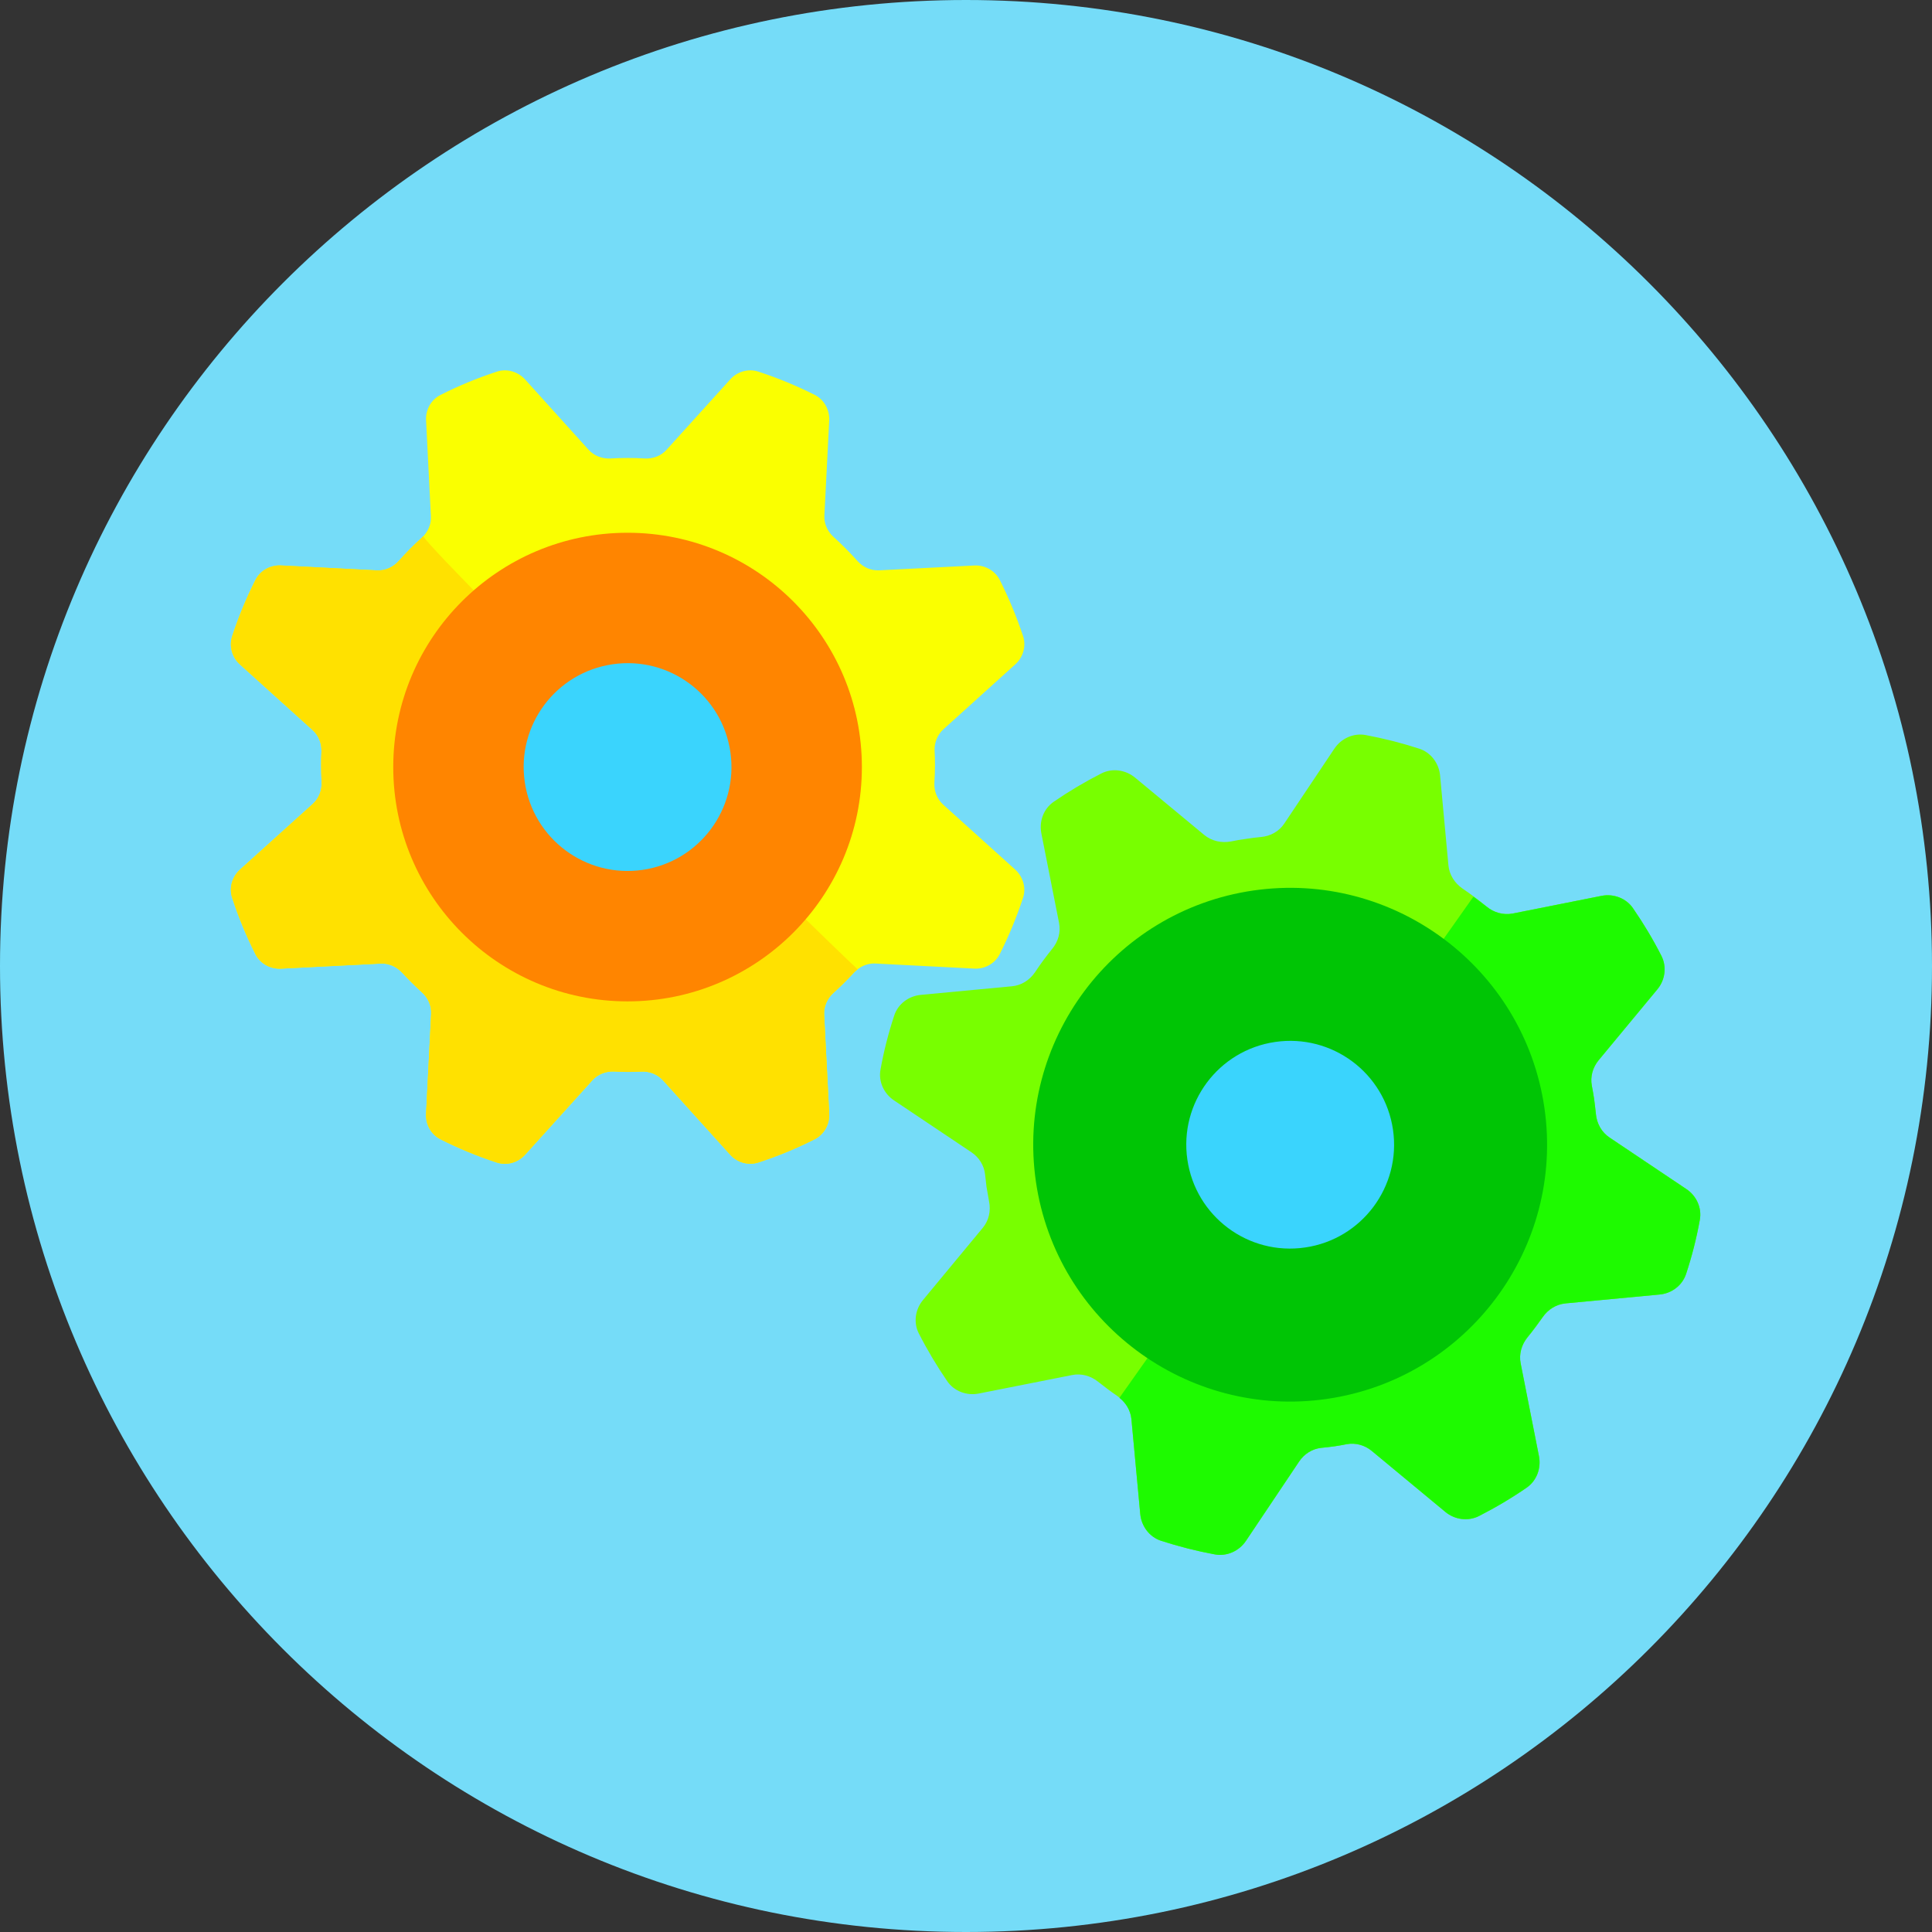 <?xml version="1.0" encoding="UTF-8" standalone="no"?>
<!-- Created with Inkscape (http://www.inkscape.org/) -->

<svg
   xmlns:dc="http://purl.org/dc/elements/1.1/"
   xmlns:cc="http://creativecommons.org/ns#"
   xmlns:rdf="http://www.w3.org/1999/02/22-rdf-syntax-ns#"
   xmlns:svg="http://www.w3.org/2000/svg"
   xmlns="http://www.w3.org/2000/svg"
   xmlns:sodipodi="http://sodipodi.sourceforge.net/DTD/sodipodi-0.dtd"
   xmlns:inkscape="http://www.inkscape.org/namespaces/inkscape"
   width="80"
   height="80"
   viewBox="0 0 80 80"
   id="svg2"
   version="1.1"
   inkscape:version="0.91 r13725"
   sodipodi:docname="compile.svg">
  <rect x="0" y="0" width="80" height="80" fill="#333333" stroke="none"/>
  <defs
     id="defs4" />
  <sodipodi:namedview
     id="base"
     pagecolor="#ffffff"
     bordercolor="#666666"
     borderopacity="1.0"
     inkscape:pageopacity="0.0"
     inkscape:pageshadow="2"
     inkscape:zoom="0.35"
     inkscape:cx="-112.14286"
     inkscape:cy="520.00002"
     inkscape:document-units="px"
     inkscape:current-layer="layer1"
     showgrid="false"
     units="px"
     fit-margin-top="0"
     fit-margin-left="0"
     fit-margin-right="0"
     fit-margin-bottom="0"
     inkscape:window-width="1366"
     inkscape:window-height="705"
     inkscape:window-x="-8"
     inkscape:window-y="-8"
     inkscape:window-maximized="1" />
  <g
     inkscape:label="Layer 1"
     inkscape:groupmode="layer"
     id="layer1"
     transform="translate(0,-972.362)">
    <g
       id="surface3454"
       transform="matrix(1.25,0,0,1.25,0,972.362)">
      <path
         id="path4139"
         d="M 64,32 C 64,49.672 49.672,64 32,64 14.328,64 0,49.672 0,32 0,14.328 14.328,0 32,0 49.672,0 64,14.328 64,32"
         style="fill:#75dcf8;fill-opacity:1;fill-rule:nonzero;stroke:none"
         inkscape:connector-curvature="0" />
      <path
         id="path4141"
         d="m 28.996,31.918 3.277,0.168 c 0.348,0.02 0.684,-0.164 0.844,-0.477 0.301,-0.598 0.559,-1.223 0.773,-1.867 0.109,-0.332 0,-0.699 -0.262,-0.938 L 31.246,26.656 c -0.207,-0.188 -0.309,-0.457 -0.293,-0.734 0.012,-0.191 0.02,-0.387 0.02,-0.582 0,-0.152 -0.004,-0.305 -0.012,-0.457 -0.016,-0.273 0.09,-0.543 0.293,-0.727 l 2.375,-2.145 c 0.262,-0.234 0.371,-0.602 0.262,-0.938 -0.215,-0.645 -0.473,-1.266 -0.773,-1.863 -0.16,-0.312 -0.496,-0.496 -0.844,-0.477 l -3.152,0.16 c -0.277,0.012 -0.535,-0.105 -0.719,-0.312 -0.25,-0.277 -0.512,-0.543 -0.793,-0.797 -0.199,-0.18 -0.316,-0.438 -0.301,-0.711 l 0.16,-3.148 c 0.016,-0.348 -0.168,-0.688 -0.48,-0.844 C 26.391,12.781 25.77,12.523 25.125,12.312 24.789,12.199 24.422,12.309 24.188,12.57 l -2.102,2.324 c -0.184,0.207 -0.453,0.309 -0.73,0.293 -0.184,-0.012 -0.367,-0.016 -0.551,-0.016 -0.195,0 -0.387,0.004 -0.578,0.016 -0.277,0.016 -0.547,-0.086 -0.73,-0.289 L 17.395,12.57 C 17.156,12.309 16.789,12.199 16.457,12.312 15.812,12.523 15.188,12.781 14.594,13.082 c -0.316,0.156 -0.5,0.496 -0.48,0.844 l 0.16,3.176 c 0.016,0.27 -0.102,0.527 -0.301,0.711 -0.27,0.242 -0.523,0.5 -0.766,0.773 -0.184,0.203 -0.441,0.324 -0.719,0.309 L 9.309,18.734 c -0.352,-0.02 -0.688,0.164 -0.848,0.477 -0.301,0.598 -0.559,1.219 -0.77,1.863 -0.109,0.336 -0.004,0.703 0.258,0.938 l 2.41,2.176 c 0.199,0.18 0.301,0.445 0.289,0.719 -0.008,0.141 -0.008,0.289 -0.008,0.434 0,0.188 0.004,0.371 0.012,0.559 0.016,0.277 -0.086,0.547 -0.289,0.73 l -2.414,2.176 c -0.262,0.238 -0.367,0.605 -0.258,0.938 0.211,0.645 0.469,1.27 0.77,1.867 0.16,0.312 0.496,0.496 0.848,0.477 l 3.301,-0.168 c 0.27,-0.012 0.527,0.102 0.711,0.301 0.211,0.227 0.43,0.445 0.656,0.652 0.203,0.184 0.32,0.441 0.305,0.715 l -0.168,3.309 c -0.02,0.348 0.164,0.684 0.48,0.844 0.594,0.301 1.219,0.559 1.863,0.77 0.332,0.109 0.699,0.004 0.938,-0.258 l 2.223,-2.461 c 0.184,-0.207 0.449,-0.309 0.727,-0.297 0.152,0.008 0.305,0.012 0.461,0.012 0.148,0 0.293,-0.004 0.438,-0.008 0.273,-0.016 0.539,0.09 0.723,0.293 L 24.188,38.25 c 0.234,0.262 0.602,0.367 0.938,0.258 0.645,-0.211 1.266,-0.469 1.863,-0.77 0.312,-0.16 0.496,-0.496 0.48,-0.844 l -0.168,-3.281 c -0.016,-0.273 0.102,-0.535 0.305,-0.719 0.238,-0.215 0.465,-0.441 0.684,-0.676 0.184,-0.199 0.438,-0.312 0.707,-0.301"
         style="fill:#faff00;fill-opacity:1;fill-rule:nonzero;stroke:none"
         inkscape:connector-curvature="0" />
      <path
         id="path4143"
         d="m 14.016,17.762 c -0.016,0.016 -0.027,0.035 -0.043,0.051 -0.27,0.242 -0.523,0.5 -0.766,0.773 -0.184,0.203 -0.441,0.324 -0.719,0.309 L 9.309,18.73 c -0.352,-0.016 -0.688,0.168 -0.844,0.48 -0.305,0.598 -0.562,1.223 -0.773,1.863 -0.109,0.332 -0.004,0.703 0.258,0.938 l 2.41,2.176 c 0.199,0.18 0.301,0.445 0.289,0.719 -0.008,0.145 -0.012,0.285 -0.012,0.434 0,0.188 0.008,0.375 0.016,0.559 0.016,0.277 -0.086,0.543 -0.289,0.73 l -2.414,2.18 c -0.262,0.234 -0.367,0.602 -0.258,0.934 0.211,0.645 0.469,1.27 0.773,1.867 0.156,0.312 0.492,0.496 0.844,0.477 l 3.301,-0.168 c 0.273,-0.016 0.527,0.102 0.711,0.301 0.211,0.227 0.43,0.445 0.656,0.652 0.203,0.184 0.32,0.441 0.305,0.715 l -0.168,3.305 c -0.02,0.352 0.164,0.688 0.477,0.848 0.598,0.301 1.223,0.559 1.867,0.77 0.332,0.109 0.699,0.004 0.934,-0.258 l 2.227,-2.465 c 0.184,-0.203 0.449,-0.305 0.727,-0.293 0.152,0.008 0.305,0.016 0.461,0.016 0.145,0 0.293,-0.008 0.438,-0.012 0.273,-0.016 0.539,0.09 0.723,0.293 L 24.188,38.25 c 0.234,0.262 0.605,0.367 0.938,0.258 0.645,-0.211 1.266,-0.469 1.863,-0.77 0.312,-0.16 0.496,-0.496 0.48,-0.848 l -0.168,-3.277 c -0.016,-0.273 0.102,-0.535 0.305,-0.719 0.238,-0.215 0.465,-0.441 0.68,-0.676 0.039,-0.039 0.082,-0.074 0.125,-0.109 C 27.203,31 14.609,18.645 14.016,17.762"
         style="fill:#ffe100;fill-opacity:1;fill-rule:nonzero;stroke:none"
         inkscape:connector-curvature="0" />
      <path
         id="path4145"
         d="m 28.551,25.41 c 0,4.285 -3.477,7.762 -7.762,7.762 -4.285,0 -7.762,-3.477 -7.762,-7.762 0,-4.285 3.477,-7.762 7.762,-7.762 4.285,0 7.762,3.477 7.762,7.762"
         style="fill:#ff8500;fill-opacity:1;fill-rule:nonzero;stroke:none"
         inkscape:connector-curvature="0" />
      <path
         id="path4147"
         d="m 24.195,24.914 c 0.273,1.883 -1.031,3.629 -2.91,3.902 -1.883,0.273 -3.629,-1.031 -3.902,-2.914 -0.273,-1.879 1.031,-3.625 2.914,-3.898 1.879,-0.273 3.625,1.027 3.898,2.91"
         style="fill:#3ad4fd;fill-opacity:1;fill-rule:nonzero;stroke:none"
         inkscape:connector-curvature="0" />
      <path
         id="path4149"
         d="m 51.863,43.176 3.109,-0.293 c 0.402,-0.035 0.758,-0.301 0.883,-0.688 0.191,-0.582 0.344,-1.176 0.453,-1.785 0.074,-0.398 -0.113,-0.801 -0.449,-1.023 l -2.539,-1.703 c -0.266,-0.176 -0.426,-0.469 -0.457,-0.785 -0.016,-0.172 -0.035,-0.344 -0.059,-0.512 -0.023,-0.145 -0.047,-0.285 -0.074,-0.426 -0.055,-0.297 0.031,-0.602 0.223,-0.836 l 1.945,-2.348 c 0.258,-0.309 0.32,-0.75 0.137,-1.109 -0.277,-0.551 -0.594,-1.078 -0.941,-1.582 -0.227,-0.332 -0.645,-0.488 -1.039,-0.41 l -2.945,0.586 c -0.312,0.059 -0.629,-0.031 -0.871,-0.234 -0.254,-0.211 -0.52,-0.41 -0.793,-0.594 -0.258,-0.18 -0.434,-0.453 -0.465,-0.766 l -0.277,-2.984 c -0.039,-0.402 -0.305,-0.758 -0.691,-0.883 -0.578,-0.188 -1.176,-0.34 -1.781,-0.453 -0.398,-0.07 -0.801,0.113 -1.027,0.449 l -1.664,2.488 c -0.172,0.258 -0.457,0.414 -0.766,0.441 -0.164,0.016 -0.328,0.035 -0.492,0.062 -0.172,0.023 -0.34,0.051 -0.504,0.086 -0.316,0.059 -0.641,-0.012 -0.887,-0.215 L 37.598,25.758 C 37.285,25.5 36.844,25.438 36.484,25.621 c -0.551,0.281 -1.078,0.594 -1.582,0.941 -0.332,0.23 -0.484,0.645 -0.406,1.043 l 0.586,2.965 c 0.062,0.309 -0.027,0.621 -0.227,0.863 -0.199,0.246 -0.391,0.504 -0.566,0.77 -0.176,0.262 -0.453,0.441 -0.77,0.469 L 30.5,32.957 c -0.402,0.039 -0.754,0.301 -0.879,0.688 -0.191,0.578 -0.344,1.176 -0.453,1.785 -0.074,0.398 0.113,0.801 0.449,1.023 l 2.566,1.719 c 0.25,0.168 0.418,0.438 0.449,0.734 0.016,0.137 0.031,0.27 0.047,0.406 0.027,0.164 0.055,0.328 0.086,0.492 0.062,0.309 -0.008,0.625 -0.207,0.867 L 30.578,43.062 c -0.262,0.312 -0.324,0.75 -0.141,1.109 0.281,0.551 0.598,1.082 0.941,1.582 0.23,0.336 0.648,0.488 1.043,0.41 l 3.094,-0.613 c 0.309,-0.062 0.617,0.027 0.863,0.223 0.207,0.164 0.418,0.324 0.637,0.473 0.262,0.18 0.434,0.453 0.465,0.766 l 0.293,3.145 c 0.039,0.402 0.305,0.758 0.688,0.883 0.582,0.188 1.176,0.34 1.785,0.449 0.398,0.074 0.801,-0.109 1.027,-0.445 l 1.762,-2.629 c 0.164,-0.25 0.434,-0.422 0.734,-0.453 0.145,-0.016 0.289,-0.031 0.438,-0.051 0.133,-0.02 0.27,-0.043 0.402,-0.07 0.297,-0.055 0.602,0.031 0.836,0.223 l 2.434,2.02 c 0.312,0.258 0.75,0.32 1.113,0.137 0.551,-0.281 1.078,-0.594 1.582,-0.941 0.332,-0.23 0.484,-0.645 0.406,-1.043 l -0.609,-3.07 c -0.059,-0.309 0.031,-0.621 0.23,-0.867 0.176,-0.215 0.344,-0.438 0.5,-0.664 0.176,-0.254 0.449,-0.43 0.762,-0.457"
         style="fill:#78ff00;fill-opacity:1;fill-rule:nonzero;stroke:none"
         inkscape:connector-curvature="0" />
      <path
         id="path4151"
         d="m 55.859,39.387 -2.539,-1.703 c -0.266,-0.176 -0.426,-0.469 -0.453,-0.785 -0.02,-0.172 -0.039,-0.344 -0.062,-0.512 -0.02,-0.145 -0.047,-0.285 -0.074,-0.426 -0.055,-0.297 0.031,-0.602 0.223,-0.836 l 1.945,-2.348 c 0.262,-0.309 0.32,-0.75 0.141,-1.109 -0.281,-0.551 -0.598,-1.078 -0.945,-1.582 -0.227,-0.332 -0.645,-0.488 -1.039,-0.41 l -2.945,0.586 c -0.312,0.059 -0.629,-0.031 -0.871,-0.234 C 49.098,29.914 48.953,29.812 48.809,29.703 L 37.082,46.305 c 0.223,0.176 0.371,0.426 0.398,0.707 l 0.293,3.145 c 0.039,0.402 0.305,0.758 0.688,0.883 0.582,0.188 1.176,0.34 1.785,0.453 0.398,0.07 0.801,-0.113 1.027,-0.449 l 1.762,-2.629 c 0.168,-0.25 0.434,-0.422 0.734,-0.453 0.145,-0.012 0.289,-0.031 0.438,-0.051 0.137,-0.02 0.27,-0.043 0.402,-0.07 0.297,-0.055 0.602,0.031 0.832,0.223 l 2.438,2.02 c 0.312,0.258 0.75,0.32 1.113,0.137 0.551,-0.281 1.078,-0.594 1.582,-0.941 0.332,-0.23 0.484,-0.645 0.406,-1.043 L 50.375,45.164 c -0.062,-0.309 0.027,-0.621 0.227,-0.867 0.176,-0.215 0.34,-0.438 0.5,-0.664 0.176,-0.254 0.449,-0.43 0.762,-0.457 l 3.109,-0.293 c 0.402,-0.035 0.758,-0.301 0.883,-0.688 0.191,-0.578 0.344,-1.176 0.453,-1.785 0.074,-0.398 -0.113,-0.801 -0.449,-1.023"
         style="fill:#1efa00;fill-opacity:1;fill-rule:nonzero;stroke:none"
         inkscape:connector-curvature="0" />
      <path
         id="path4153"
         d="M 43.961,46.34 C 39.32,47.016 34.992,43.789 34.316,39.145 33.641,34.5 36.871,30.176 41.512,29.5 c 4.645,-0.676 8.973,2.551 9.648,7.195 0.676,4.645 -2.555,8.969 -7.199,9.645"
         style="fill:#00c505;fill-opacity:1;fill-rule:nonzero;stroke:none"
         inkscape:connector-curvature="0" />
      <path
         id="path4155"
         d="m 46.145,37.426 c 0.273,1.879 -1.031,3.625 -2.91,3.898 -1.883,0.277 -3.629,-1.027 -3.902,-2.91 -0.273,-1.879 1.027,-3.625 2.91,-3.898 1.883,-0.273 3.629,1.027 3.902,2.91"
         style="fill:#3ad4fd;fill-opacity:1;fill-rule:nonzero;stroke:none"
         inkscape:connector-curvature="0" />
    </g>
  </g>
</svg>
